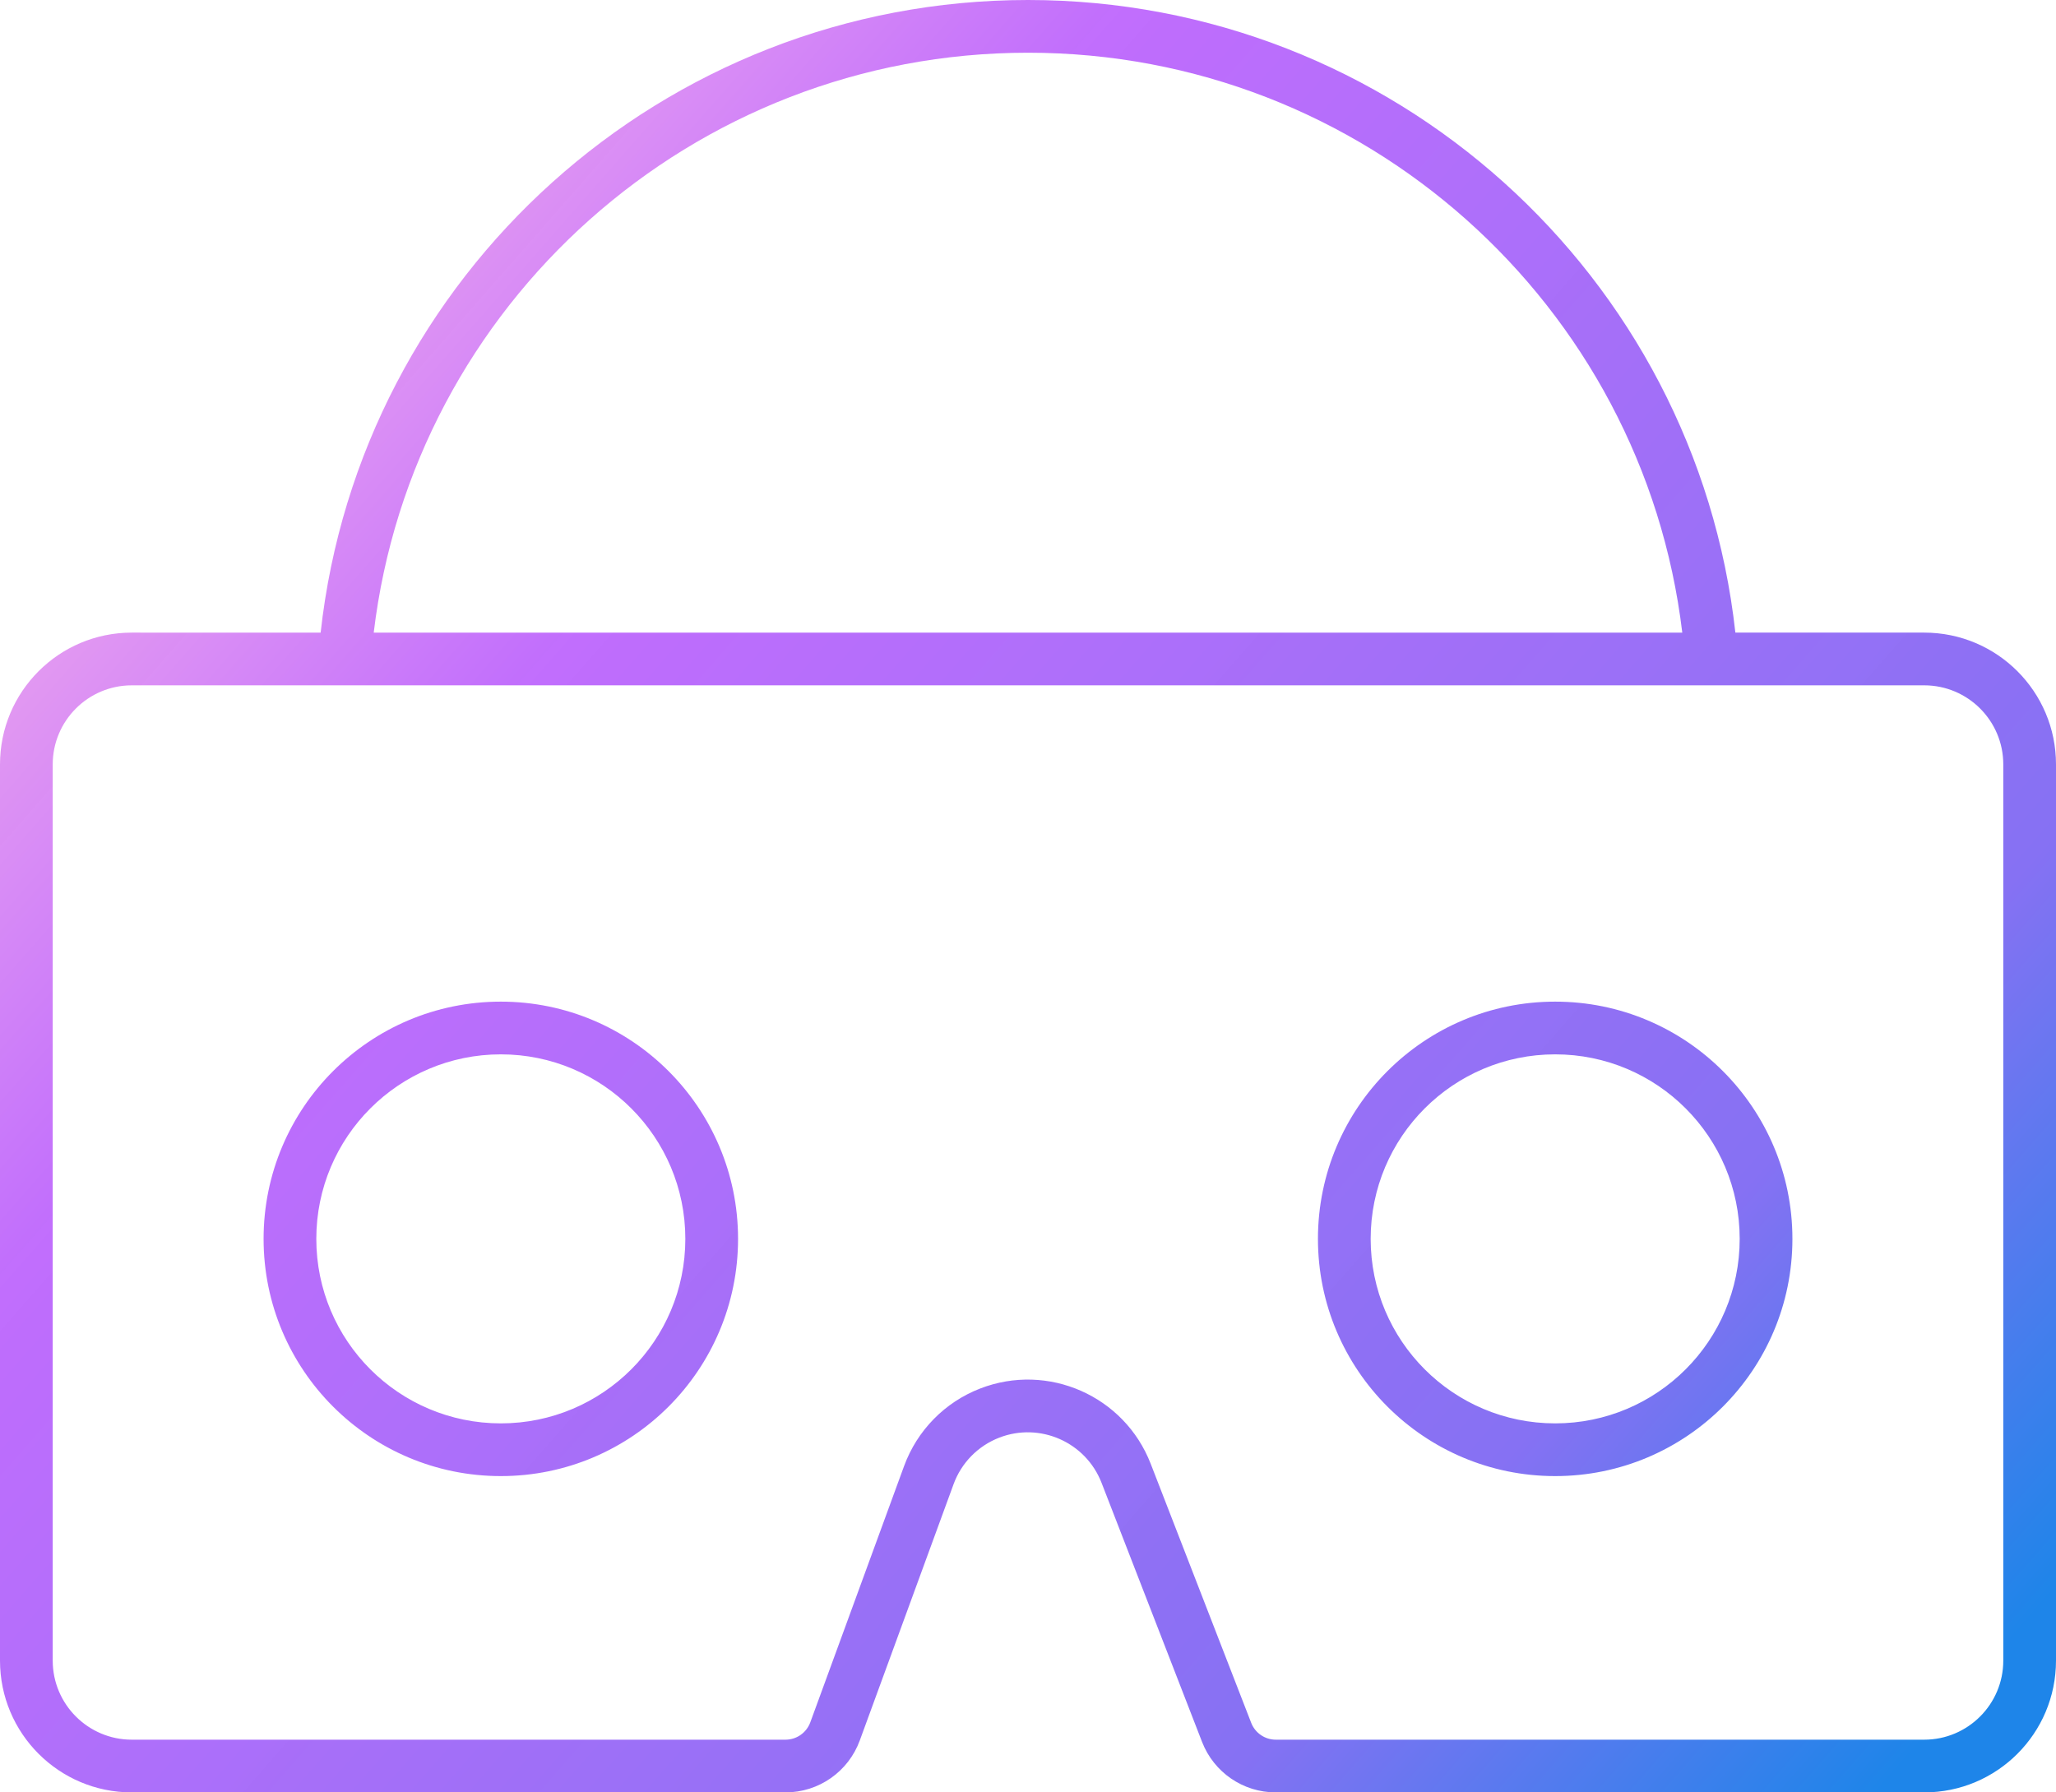 <svg xmlns="http://www.w3.org/2000/svg" width="39" height="34" viewBox="0 0 39 34">
  <defs>
    <linearGradient id="icon-19-1-a" x1="100%" x2="0%" y1="88.001%" y2="11.999%">
      <stop offset="0%" stop-color="#1E85E9"/>
      <stop offset="20.276%" stop-color="#8671F3"/>
      <stop offset="70.727%" stop-color="#C06CFD" stop-opacity=".99"/>
      <stop offset="100%" stop-color="#FFBEE8"/>
    </linearGradient>
  </defs>
  <path fill="url(#icon-19-1-a)" d="M407.5,2972 C414.416,2972 420.169,2977.218 420.918,2984 L424.5,2984 C425.881,2984 427,2985.119 427,2986.5 L427,2986.5 L427,3003.5 C427,3004.881 425.881,3006 424.5,3006 L424.5,3006 L412.2,3006 C411.581,3006 411.026,3005.62 410.802,3005.043 L410.802,3005.043 L408.895,3000.127 C408.595,2999.355 407.726,2998.972 406.954,2999.271 C406.551,2999.427 406.236,2999.749 406.088,3000.154 L406.088,3000.154 L404.309,3005.015 C404.092,3005.607 403.53,3006 402.9,3006 L402.9,3006 L390.5,3006 C389.119,3006 388,3004.881 388,3003.5 L388,3003.5 L388,2986.5 C388,2985.119 389.119,2984 390.5,2984 L390.5,2984 L394.082,2984.001 C394.831,2977.22 400.583,2972 407.5,2972 Z M424.5,2985 L390.5,2985 C389.672,2985 389,2985.672 389,2986.5 L389,2986.5 L389,3003.5 C389,3004.328 389.672,3005 390.5,3005 L390.5,3005 L402.9,3005 C403.11,3005 403.297,3004.869 403.37,3004.672 L403.37,3004.672 L405.149,2999.811 C405.396,2999.135 405.921,2998.599 406.592,2998.339 C407.879,2997.84 409.327,2998.478 409.827,2999.765 L409.827,2999.765 L411.734,3004.681 C411.809,3004.873 411.994,3005 412.2,3005 L412.2,3005 L424.5,3005 C425.328,3005 426,3004.328 426,3003.5 L426,3003.5 L426,2986.5 C426,2985.672 425.328,2985 424.5,2985 L424.5,2985 Z M397.5,2991 C399.985,2991 402,2993.015 402,2995.5 C402,2997.985 399.985,3000 397.5,3000 C395.015,3000 393,2997.985 393,2995.5 C393,2993.015 395.015,2991 397.5,2991 Z M417.5,2991 C419.985,2991 422,2993.015 422,2995.5 C422,2997.985 419.985,3000 417.5,3000 C415.015,3000 413,2997.985 413,2995.5 C413,2993.015 415.015,2991 417.5,2991 Z M397.5,2992 C395.567,2992 394,2993.567 394,2995.5 C394,2997.433 395.567,2999 397.5,2999 C399.433,2999 401,2997.433 401,2995.5 C401,2993.567 399.433,2992 397.5,2992 Z M417.5,2992 C415.567,2992 414,2993.567 414,2995.5 C414,2997.433 415.567,2999 417.5,2999 C419.433,2999 421,2997.433 421,2995.5 C421,2993.567 419.433,2992 417.5,2992 Z M407.5,2973 C401.133,2973 395.832,2977.777 395.089,2984.001 L419.911,2984.001 C419.168,2977.775 413.866,2973 407.5,2973 Z" transform="translate(-388 -2972)"/>
</svg>
